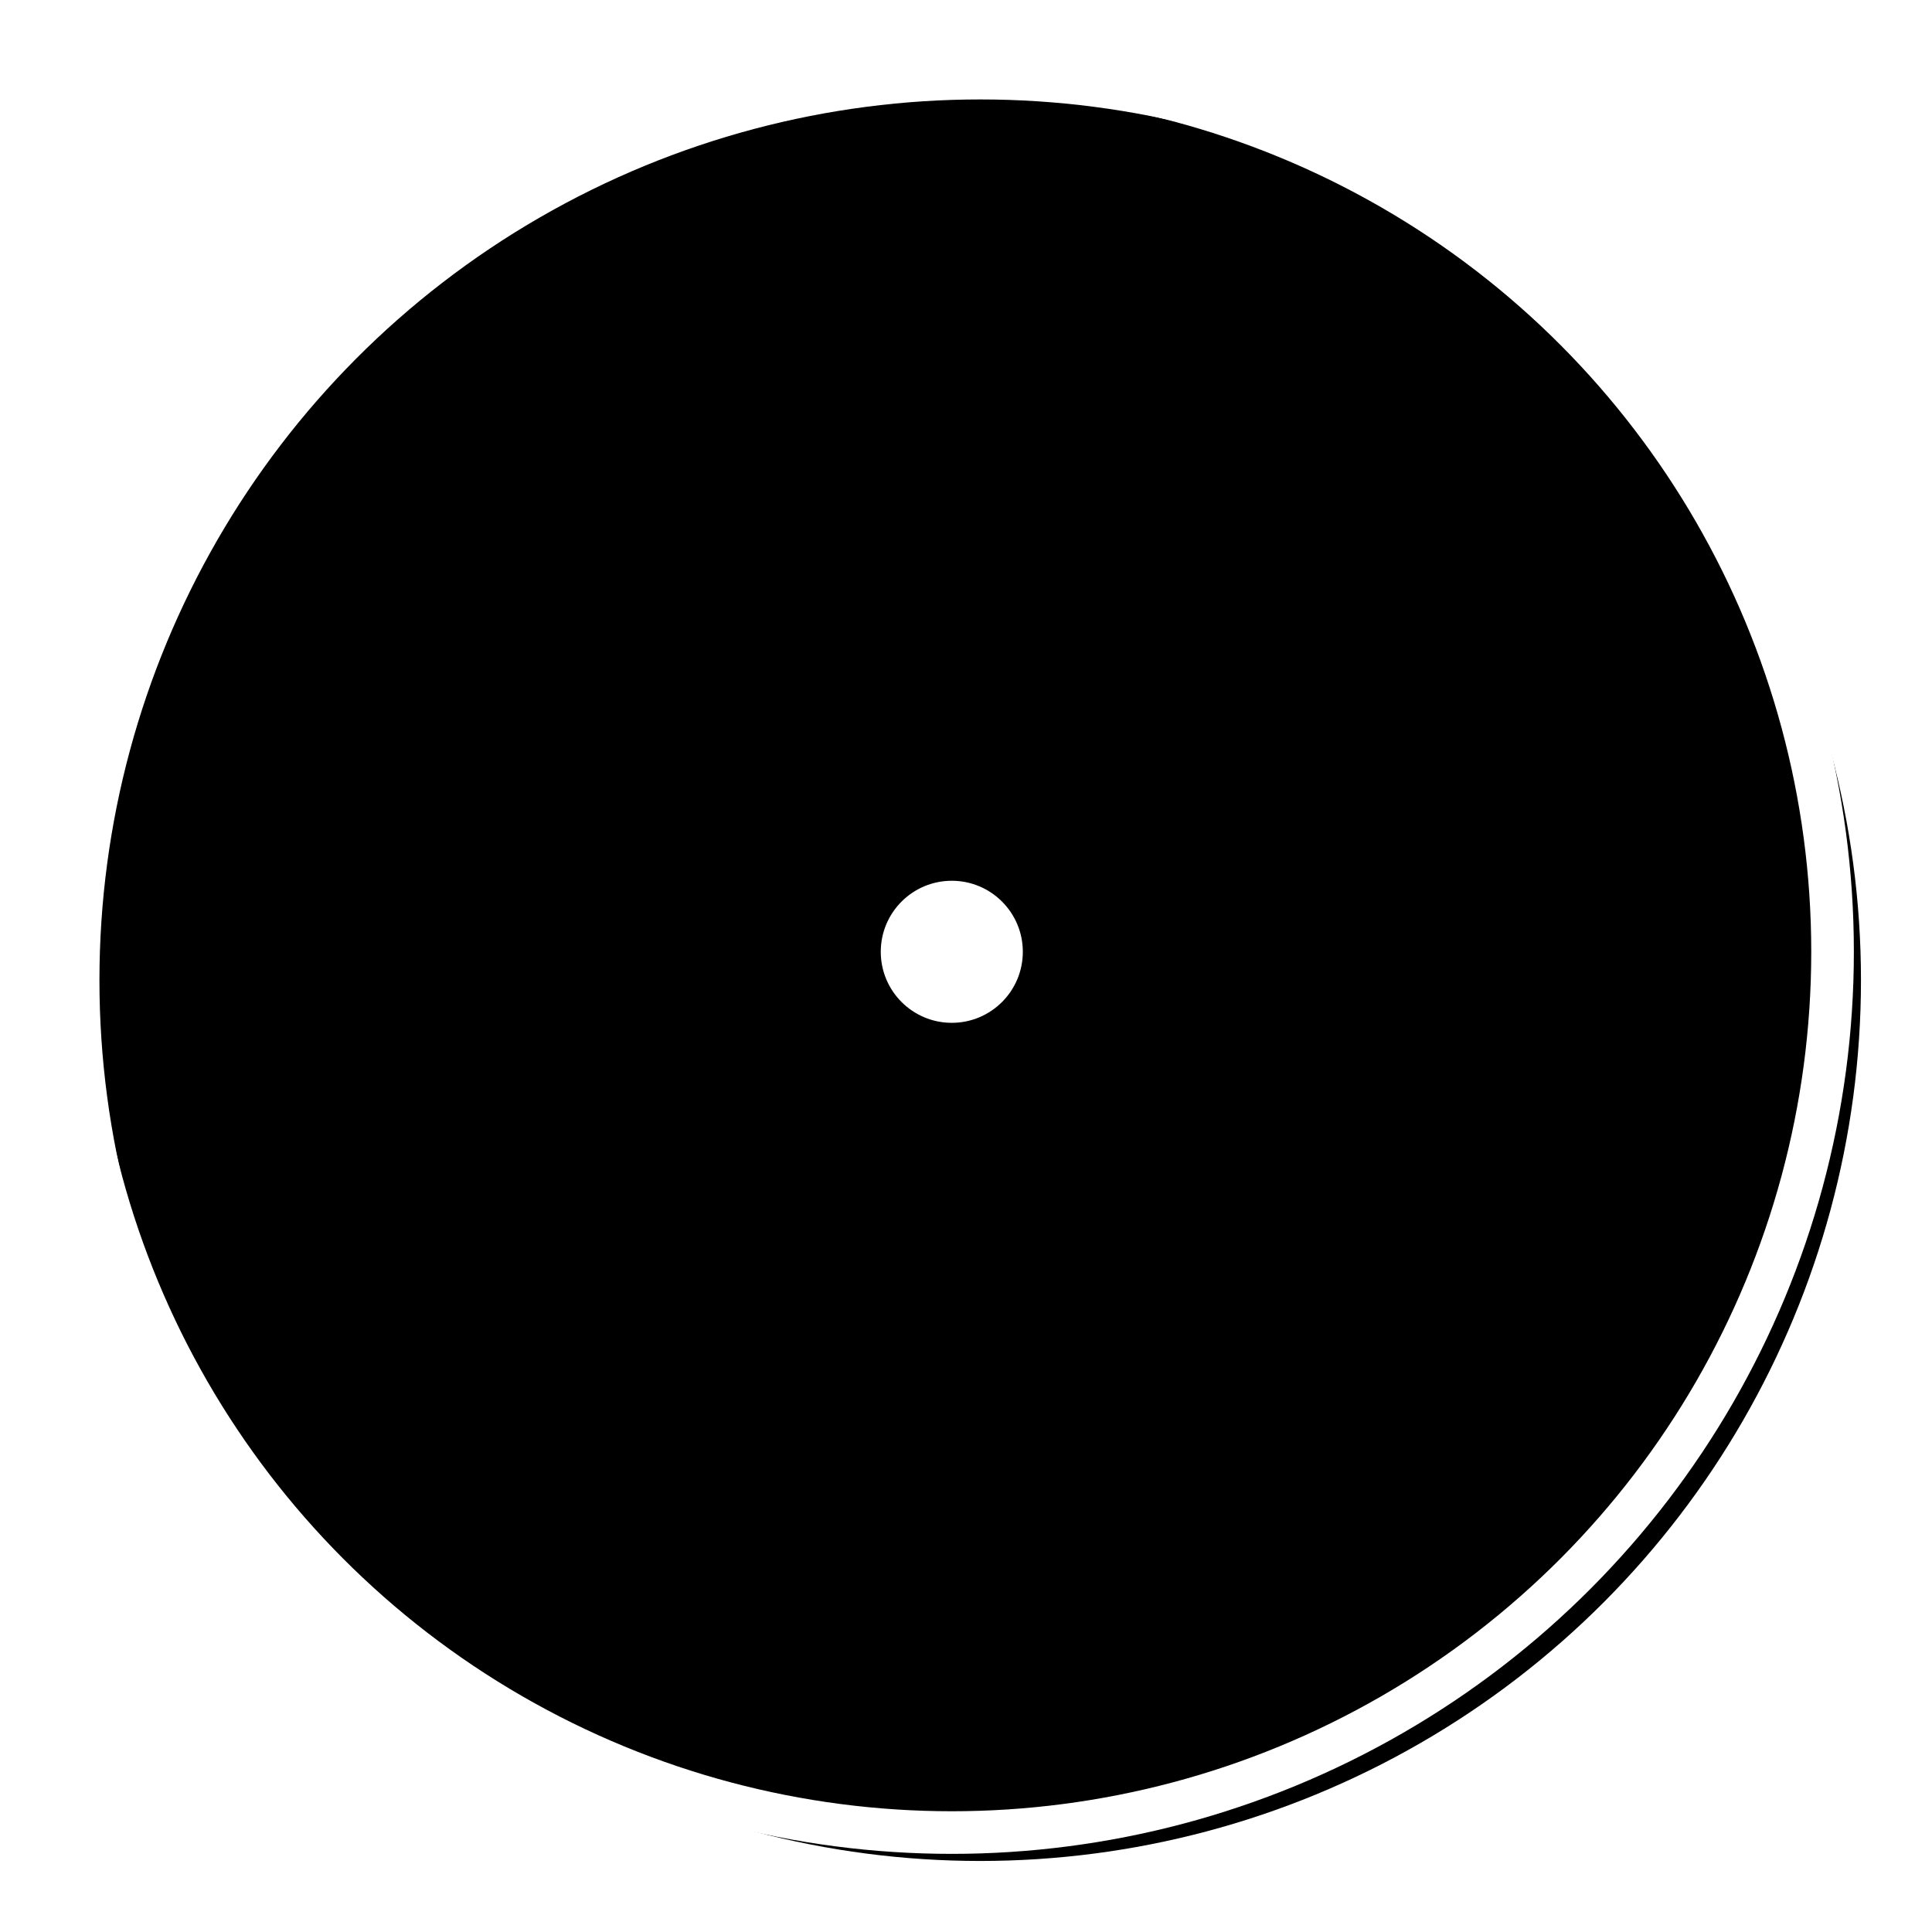 <svg xmlns="http://www.w3.org/2000/svg" xmlns:xlink="http://www.w3.org/1999/xlink" width="136" height="136" viewBox="0 0 136 136"><defs><circle id="b" cx="62" cy="62" r="52"/><filter id="a" width="115.4%" height="115.4%" x="-6.7%" y="-6.7%" filterUnits="objectBoundingBox"><feMorphology in="SourceAlpha" operator="dilate" radius="1.5" result="shadowSpreadOuter1"/><feOffset dx="1" dy="1" in="shadowSpreadOuter1" result="shadowOffsetOuter1"/><feMorphology in="SourceAlpha" radius="1.5" result="shadowInner"/><feOffset dx="1" dy="1" in="shadowInner" result="shadowInner"/><feComposite in="shadowOffsetOuter1" in2="shadowInner" operator="out" result="shadowOffsetOuter1"/><feGaussianBlur in="shadowOffsetOuter1" result="shadowBlurOuter1" stdDeviation="2"/><feColorMatrix in="shadowBlurOuter1" values="0 0 0 0 0.208 0 0 0 0 0.212 0 0 0 0 0.251 0 0 0 0.2 0"/></filter><circle id="d" cx="62" cy="62" r="62"/><filter id="c" width="112.9%" height="112.9%" x="-5.6%" y="-5.6%" filterUnits="objectBoundingBox"><feMorphology in="SourceAlpha" operator="dilate" radius="1.5" result="shadowSpreadOuter1"/><feOffset dx="1" dy="1" in="shadowSpreadOuter1" result="shadowOffsetOuter1"/><feMorphology in="SourceAlpha" radius="1.5" result="shadowInner"/><feOffset dx="1" dy="1" in="shadowInner" result="shadowInner"/><feComposite in="shadowOffsetOuter1" in2="shadowInner" operator="out" result="shadowOffsetOuter1"/><feGaussianBlur in="shadowOffsetOuter1" result="shadowBlurOuter1" stdDeviation="2"/><feColorMatrix in="shadowBlurOuter1" values="0 0 0 0 0.208 0 0 0 0 0.212 0 0 0 0 0.251 0 0 0 0.2 0"/></filter><circle id="f" cx="62" cy="62" r="5"/><filter id="e" width="230%" height="230%" x="-55%" y="-55%" filterUnits="objectBoundingBox"><feOffset dx="1" dy="1" in="SourceAlpha" result="shadowOffsetOuter1"/><feGaussianBlur in="shadowOffsetOuter1" result="shadowBlurOuter1" stdDeviation="2"/><feColorMatrix in="shadowBlurOuter1" values="0 0 0 0 0.208 0 0 0 0 0.212 0 0 0 0 0.251 0 0 0 0.2 0"/></filter></defs><g fill="none" fill-rule="evenodd"><g transform="translate(5 5)"><use fill="#000" filter="url(#a)" xlink:href="#b"/><use stroke="#FFF" stroke-width="3" xlink:href="#b"/></g><g transform="translate(5 5)"><use fill="#000" filter="url(#c)" xlink:href="#d"/><use stroke="#FFF" stroke-width="3" xlink:href="#d"/></g><g transform="translate(5 5)"><use fill="#000" filter="url(#e)" xlink:href="#f"/><use fill="#FFF" xlink:href="#f"/></g></g></svg>